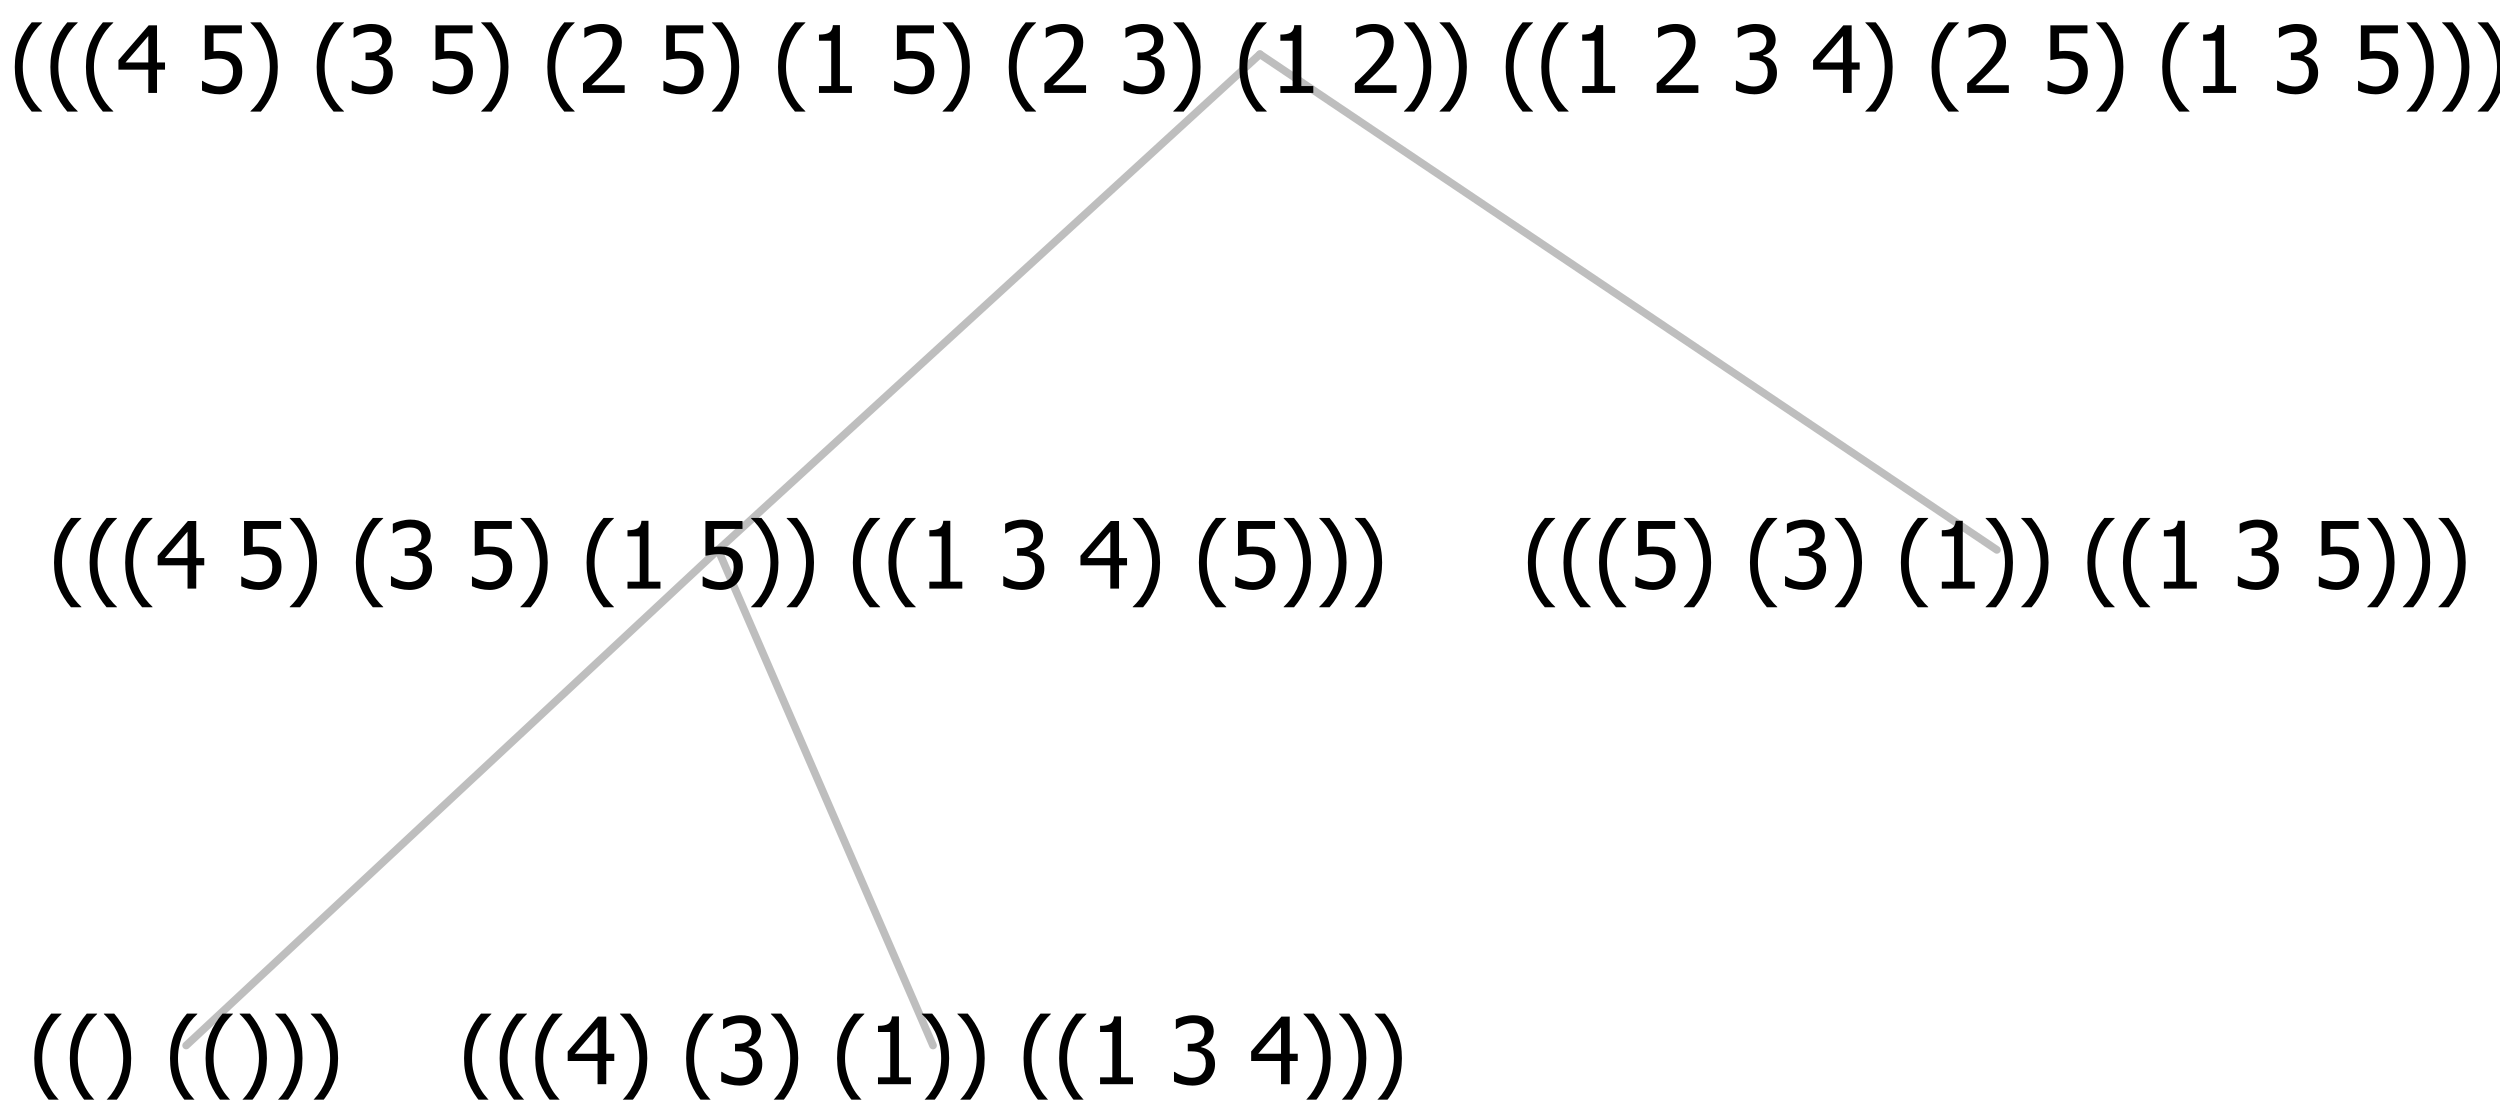<?xml version="1.0" encoding="UTF-8"?>
<svg xmlns="http://www.w3.org/2000/svg" xmlns:xlink="http://www.w3.org/1999/xlink" width="322.816" height="142" viewBox="0 0 322.816 142" version="1.1">
<defs>
<g>
<symbol overflow="visible" id="glyph0-0">
<path style="stroke:none;" d="M 1.5 0 L 1.5 -9 L 10.5 -9 L 10.5 0 Z M 2.25 -0.75 L 9.75 -0.75 L 9.75 -8.25 L 2.25 -8.25 Z "/>
</symbol>
<symbol overflow="visible" id="glyph0-1">
<path style="stroke:none;" d="M 4.16 2.414 L 2.82 2.414 C 2.133 1.605 1.598 0.75 1.215 -0.152 C 0.824 -1.055 0.633 -2.121 0.633 -3.352 C 0.633 -4.555 0.824 -5.613 1.211 -6.531 C 1.594 -7.445 2.129 -8.309 2.82 -9.117 L 4.16 -9.117 L 4.16 -9.059 C 3.844 -8.773 3.539 -8.441 3.254 -8.07 C 2.965 -7.695 2.699 -7.262 2.453 -6.766 C 2.215 -6.285 2.023 -5.758 1.883 -5.18 C 1.734 -4.602 1.664 -3.992 1.664 -3.352 C 1.664 -2.684 1.734 -2.07 1.879 -1.52 C 2.02 -0.961 2.211 -0.438 2.453 0.062 C 2.684 0.543 2.953 0.977 3.258 1.367 C 3.559 1.754 3.859 2.086 4.16 2.355 Z "/>
</symbol>
<symbol overflow="visible" id="glyph0-2">
<path style="stroke:none;" d="M 3.961 -3.352 C 3.961 -2.141 3.766 -1.078 3.379 -0.168 C 2.992 0.746 2.457 1.605 1.773 2.414 L 0.434 2.414 L 0.434 2.355 C 0.73 2.086 1.031 1.754 1.34 1.363 C 1.641 0.969 1.906 0.535 2.141 0.062 C 2.375 -0.441 2.566 -0.969 2.715 -1.531 C 2.855 -2.09 2.93 -2.699 2.93 -3.352 C 2.93 -3.996 2.855 -4.605 2.711 -5.18 C 2.566 -5.75 2.375 -6.277 2.141 -6.766 C 1.898 -7.246 1.629 -7.684 1.328 -8.074 C 1.027 -8.461 0.73 -8.789 0.434 -9.059 L 0.434 -9.117 L 1.773 -9.117 C 2.453 -8.309 2.988 -7.449 3.379 -6.539 C 3.766 -5.625 3.961 -4.562 3.961 -3.352 Z "/>
</symbol>
<symbol overflow="visible" id="glyph0-3">
<path style="stroke:none;" d=""/>
</symbol>
<symbol overflow="visible" id="glyph0-4">
<path style="stroke:none;" d="M 6.25 -3 L 5.215 -3 L 5.215 0 L 4.09 0 L 4.09 -3 L 0.234 -3 L 0.234 -4.23 L 4.137 -8.727 L 5.215 -8.727 L 5.215 -3.938 L 6.25 -3.938 Z M 4.09 -3.938 L 4.09 -7.348 L 1.148 -3.938 Z "/>
</symbol>
<symbol overflow="visible" id="glyph0-5">
<path style="stroke:none;" d="M 2.992 -7.891 C 2.781 -7.887 2.57 -7.863 2.363 -7.816 C 2.148 -7.766 1.941 -7.699 1.742 -7.617 C 1.551 -7.539 1.387 -7.457 1.25 -7.371 C 1.109 -7.285 0.988 -7.203 0.879 -7.133 L 0.809 -7.133 L 0.809 -8.367 C 1.059 -8.5 1.402 -8.621 1.84 -8.738 C 2.277 -8.848 2.691 -8.906 3.086 -8.906 C 3.48 -8.906 3.824 -8.863 4.121 -8.785 C 4.41 -8.699 4.68 -8.578 4.922 -8.414 C 5.18 -8.227 5.371 -8 5.504 -7.734 C 5.633 -7.469 5.699 -7.156 5.703 -6.805 C 5.699 -6.32 5.543 -5.898 5.227 -5.535 C 4.906 -5.172 4.527 -4.941 4.09 -4.844 L 4.09 -4.766 C 4.273 -4.727 4.469 -4.668 4.68 -4.582 C 4.887 -4.496 5.082 -4.367 5.262 -4.203 C 5.441 -4.031 5.586 -3.816 5.699 -3.551 C 5.812 -3.285 5.871 -2.965 5.871 -2.59 C 5.871 -2.195 5.801 -1.832 5.668 -1.504 C 5.531 -1.172 5.344 -0.879 5.098 -0.625 C 4.844 -0.355 4.535 -0.156 4.18 -0.023 C 3.816 0.109 3.41 0.176 2.953 0.18 C 2.516 0.176 2.082 0.125 1.652 0.023 C 1.223 -0.078 0.859 -0.203 0.57 -0.359 L 0.57 -1.594 L 0.648 -1.594 C 0.895 -1.414 1.227 -1.242 1.641 -1.078 C 2.055 -0.914 2.469 -0.832 2.883 -0.832 C 3.121 -0.832 3.359 -0.867 3.602 -0.945 C 3.84 -1.02 4.039 -1.145 4.203 -1.32 C 4.355 -1.488 4.477 -1.68 4.559 -1.887 C 4.637 -2.09 4.676 -2.352 4.68 -2.672 C 4.676 -2.988 4.629 -3.246 4.543 -3.453 C 4.449 -3.652 4.324 -3.812 4.16 -3.93 C 3.996 -4.047 3.801 -4.129 3.578 -4.176 C 3.352 -4.219 3.109 -4.242 2.848 -4.242 L 2.352 -4.242 L 2.352 -5.215 L 2.734 -5.215 C 3.262 -5.215 3.691 -5.34 4.02 -5.59 C 4.348 -5.84 4.512 -6.203 4.516 -6.68 C 4.512 -6.898 4.469 -7.086 4.387 -7.246 C 4.297 -7.402 4.188 -7.527 4.062 -7.625 C 3.906 -7.719 3.742 -7.789 3.566 -7.832 C 3.383 -7.867 3.191 -7.887 2.992 -7.891 Z "/>
</symbol>
<symbol overflow="visible" id="glyph0-6">
<path style="stroke:none;" d="M 5.578 0 L 1.324 0 L 1.324 -0.891 L 2.906 -0.891 L 2.906 -6.738 L 1.324 -6.738 L 1.324 -7.535 C 1.918 -7.535 2.355 -7.617 2.645 -7.789 C 2.926 -7.957 3.086 -8.281 3.125 -8.754 L 4.031 -8.754 L 4.031 -0.891 L 5.578 -0.891 Z "/>
</symbol>
<symbol overflow="visible" id="glyph0-7">
<path style="stroke:none;" d="M 5.922 -2.777 C 5.918 -2.355 5.852 -1.965 5.719 -1.605 C 5.586 -1.246 5.398 -0.934 5.156 -0.672 C 4.91 -0.402 4.602 -0.195 4.238 -0.047 C 3.871 0.102 3.465 0.176 3.012 0.18 C 2.59 0.176 2.176 0.129 1.777 0.043 C 1.371 -0.051 1.023 -0.168 0.727 -0.316 L 0.727 -1.555 L 0.809 -1.555 C 0.898 -1.484 1.027 -1.41 1.195 -1.328 C 1.359 -1.242 1.543 -1.164 1.75 -1.09 C 1.98 -1.008 2.191 -0.941 2.383 -0.898 C 2.574 -0.852 2.789 -0.832 3.031 -0.832 C 3.262 -0.832 3.492 -0.871 3.715 -0.957 C 3.934 -1.039 4.125 -1.176 4.289 -1.367 C 4.434 -1.535 4.543 -1.738 4.621 -1.969 C 4.695 -2.195 4.734 -2.465 4.734 -2.781 C 4.734 -3.09 4.691 -3.344 4.609 -3.543 C 4.523 -3.742 4.402 -3.906 4.242 -4.039 C 4.074 -4.18 3.867 -4.285 3.625 -4.348 C 3.379 -4.41 3.105 -4.441 2.805 -4.441 C 2.488 -4.441 2.172 -4.414 1.852 -4.367 C 1.531 -4.316 1.273 -4.273 1.086 -4.23 L 1.086 -8.727 L 5.871 -8.727 L 5.871 -7.699 L 2.215 -7.699 L 2.215 -5.379 C 2.355 -5.395 2.492 -5.406 2.629 -5.414 C 2.766 -5.422 2.891 -5.426 3.008 -5.426 C 3.445 -5.426 3.824 -5.387 4.137 -5.312 C 4.445 -5.238 4.742 -5.094 5.027 -4.883 C 5.316 -4.66 5.535 -4.387 5.691 -4.062 C 5.84 -3.73 5.918 -3.305 5.922 -2.777 Z "/>
</symbol>
<symbol overflow="visible" id="glyph0-8">
<path style="stroke:none;" d="M 6.023 0 L 0.641 0 L 0.641 -1.227 C 1.023 -1.586 1.391 -1.938 1.734 -2.277 C 2.078 -2.609 2.414 -2.961 2.742 -3.328 C 3.406 -4.055 3.859 -4.637 4.102 -5.082 C 4.344 -5.52 4.465 -5.977 4.465 -6.445 C 4.465 -6.688 4.426 -6.898 4.348 -7.082 C 4.27 -7.266 4.164 -7.418 4.039 -7.539 C 3.898 -7.656 3.742 -7.746 3.562 -7.805 C 3.383 -7.859 3.184 -7.887 2.969 -7.891 C 2.762 -7.887 2.551 -7.859 2.34 -7.812 C 2.125 -7.758 1.922 -7.695 1.727 -7.617 C 1.562 -7.547 1.406 -7.465 1.254 -7.375 C 1.098 -7.277 0.973 -7.199 0.883 -7.137 L 0.82 -7.137 L 0.82 -8.379 C 1.062 -8.5 1.398 -8.617 1.828 -8.734 C 2.258 -8.848 2.668 -8.906 3.059 -8.906 C 3.871 -8.906 4.508 -8.688 4.969 -8.258 C 5.43 -7.82 5.66 -7.238 5.66 -6.504 C 5.66 -6.16 5.617 -5.844 5.539 -5.559 C 5.457 -5.266 5.348 -5 5.211 -4.758 C 5.062 -4.5 4.891 -4.246 4.688 -4 C 4.484 -3.746 4.27 -3.5 4.043 -3.266 C 3.676 -2.859 3.266 -2.445 2.816 -2.02 C 2.363 -1.586 2.004 -1.246 1.734 -1 L 6.023 -1 Z "/>
</symbol>
</g>
</defs>
<g id="surface2400739">
<path style="fill:none;stroke-width:1;stroke-linecap:round;stroke-linejoin:round;stroke:rgb(74.51%,74.51%,74.51%);stroke-opacity:1;stroke-miterlimit:10;" d="M 162.688 7 L 257.844 71 "/>
<path style="fill:none;stroke-width:1;stroke-linecap:round;stroke-linejoin:round;stroke:rgb(74.51%,74.51%,74.51%);stroke-opacity:1;stroke-miterlimit:10;" d="M 162.688 7 L 92.727 71 "/>
<path style="fill:none;stroke-width:1;stroke-linecap:round;stroke-linejoin:round;stroke:rgb(74.51%,74.51%,74.51%);stroke-opacity:1;stroke-miterlimit:10;" d="M 92.727 71 L 120.477 135 "/>
<path style="fill:none;stroke-width:1;stroke-linecap:round;stroke-linejoin:round;stroke:rgb(74.51%,74.51%,74.51%);stroke-opacity:1;stroke-miterlimit:10;" d="M 92.727 71 L 24.039 135 "/>
<g style="fill:rgb(0%,0%,0%);fill-opacity:1;">
  <use xlink:href="#glyph0-1" x="3.789" y="140"/>
  <use xlink:href="#glyph0-1" x="8.383" y="140"/>
  <use xlink:href="#glyph0-2" x="12.977" y="140"/>
  <use xlink:href="#glyph0-3" x="17.57" y="140"/>
  <use xlink:href="#glyph0-1" x="21.32" y="140"/>
  <use xlink:href="#glyph0-1" x="25.914" y="140"/>
  <use xlink:href="#glyph0-2" x="30.508" y="140"/>
  <use xlink:href="#glyph0-2" x="35.102" y="140"/>
  <use xlink:href="#glyph0-2" x="39.695" y="140"/>
</g>
<g style="fill:rgb(0%,0%,0%);fill-opacity:1;">
  <use xlink:href="#glyph0-1" x="59.289" y="140"/>
  <use xlink:href="#glyph0-1" x="63.883" y="140"/>
  <use xlink:href="#glyph0-1" x="68.477" y="140"/>
  <use xlink:href="#glyph0-4" x="73.07" y="140"/>
  <use xlink:href="#glyph0-2" x="79.621" y="140"/>
  <use xlink:href="#glyph0-3" x="84.215" y="140"/>
  <use xlink:href="#glyph0-1" x="87.965" y="140"/>
  <use xlink:href="#glyph0-5" x="92.559" y="140"/>
  <use xlink:href="#glyph0-2" x="99.109" y="140"/>
  <use xlink:href="#glyph0-3" x="103.703" y="140"/>
  <use xlink:href="#glyph0-1" x="107.453" y="140"/>
  <use xlink:href="#glyph0-6" x="112.047" y="140"/>
  <use xlink:href="#glyph0-2" x="118.598" y="140"/>
  <use xlink:href="#glyph0-2" x="123.191" y="140"/>
  <use xlink:href="#glyph0-3" x="127.785" y="140"/>
  <use xlink:href="#glyph0-1" x="131.535" y="140"/>
  <use xlink:href="#glyph0-1" x="136.129" y="140"/>
  <use xlink:href="#glyph0-6" x="140.723" y="140"/>
  <use xlink:href="#glyph0-3" x="147.273" y="140"/>
  <use xlink:href="#glyph0-5" x="151.023" y="140"/>
  <use xlink:href="#glyph0-3" x="157.574" y="140"/>
  <use xlink:href="#glyph0-4" x="161.324" y="140"/>
  <use xlink:href="#glyph0-2" x="167.875" y="140"/>
  <use xlink:href="#glyph0-2" x="172.469" y="140"/>
  <use xlink:href="#glyph0-2" x="177.062" y="140"/>
</g>
<g style="fill:rgb(0%,0%,0%);fill-opacity:1;">
  <use xlink:href="#glyph0-1" x="6.344" y="76"/>
  <use xlink:href="#glyph0-1" x="10.938" y="76"/>
  <use xlink:href="#glyph0-1" x="15.531" y="76"/>
  <use xlink:href="#glyph0-4" x="20.125" y="76"/>
  <use xlink:href="#glyph0-3" x="26.676" y="76"/>
  <use xlink:href="#glyph0-7" x="30.426" y="76"/>
  <use xlink:href="#glyph0-2" x="36.977" y="76"/>
  <use xlink:href="#glyph0-3" x="41.57" y="76"/>
  <use xlink:href="#glyph0-1" x="45.32" y="76"/>
  <use xlink:href="#glyph0-5" x="49.914" y="76"/>
  <use xlink:href="#glyph0-3" x="56.465" y="76"/>
  <use xlink:href="#glyph0-7" x="60.215" y="76"/>
  <use xlink:href="#glyph0-2" x="66.766" y="76"/>
  <use xlink:href="#glyph0-3" x="71.359" y="76"/>
  <use xlink:href="#glyph0-1" x="75.109" y="76"/>
  <use xlink:href="#glyph0-6" x="79.703" y="76"/>
  <use xlink:href="#glyph0-3" x="86.254" y="76"/>
  <use xlink:href="#glyph0-7" x="90.004" y="76"/>
  <use xlink:href="#glyph0-2" x="96.555" y="76"/>
  <use xlink:href="#glyph0-2" x="101.148" y="76"/>
  <use xlink:href="#glyph0-3" x="105.742" y="76"/>
  <use xlink:href="#glyph0-1" x="109.492" y="76"/>
  <use xlink:href="#glyph0-1" x="114.086" y="76"/>
  <use xlink:href="#glyph0-6" x="118.68" y="76"/>
  <use xlink:href="#glyph0-3" x="125.23" y="76"/>
  <use xlink:href="#glyph0-5" x="128.98" y="76"/>
  <use xlink:href="#glyph0-3" x="135.531" y="76"/>
  <use xlink:href="#glyph0-4" x="139.281" y="76"/>
  <use xlink:href="#glyph0-2" x="145.832" y="76"/>
  <use xlink:href="#glyph0-3" x="150.426" y="76"/>
  <use xlink:href="#glyph0-1" x="154.176" y="76"/>
  <use xlink:href="#glyph0-7" x="158.77" y="76"/>
  <use xlink:href="#glyph0-2" x="165.32" y="76"/>
  <use xlink:href="#glyph0-2" x="169.914" y="76"/>
  <use xlink:href="#glyph0-2" x="174.508" y="76"/>
</g>
<g style="fill:rgb(0%,0%,0%);fill-opacity:1;">
  <use xlink:href="#glyph0-1" x="196.656" y="76"/>
  <use xlink:href="#glyph0-1" x="201.25" y="76"/>
  <use xlink:href="#glyph0-1" x="205.844" y="76"/>
  <use xlink:href="#glyph0-7" x="210.438" y="76"/>
  <use xlink:href="#glyph0-2" x="216.988" y="76"/>
  <use xlink:href="#glyph0-3" x="221.582" y="76"/>
  <use xlink:href="#glyph0-1" x="225.332" y="76"/>
  <use xlink:href="#glyph0-5" x="229.926" y="76"/>
  <use xlink:href="#glyph0-2" x="236.477" y="76"/>
  <use xlink:href="#glyph0-3" x="241.07" y="76"/>
  <use xlink:href="#glyph0-1" x="244.82" y="76"/>
  <use xlink:href="#glyph0-6" x="249.414" y="76"/>
  <use xlink:href="#glyph0-2" x="255.965" y="76"/>
  <use xlink:href="#glyph0-2" x="260.559" y="76"/>
  <use xlink:href="#glyph0-3" x="265.152" y="76"/>
  <use xlink:href="#glyph0-1" x="268.902" y="76"/>
  <use xlink:href="#glyph0-1" x="273.496" y="76"/>
  <use xlink:href="#glyph0-6" x="278.09" y="76"/>
  <use xlink:href="#glyph0-3" x="284.641" y="76"/>
  <use xlink:href="#glyph0-5" x="288.391" y="76"/>
  <use xlink:href="#glyph0-3" x="294.941" y="76"/>
  <use xlink:href="#glyph0-7" x="298.691" y="76"/>
  <use xlink:href="#glyph0-2" x="305.242" y="76"/>
  <use xlink:href="#glyph0-2" x="309.836" y="76"/>
  <use xlink:href="#glyph0-2" x="314.43" y="76"/>
</g>
<g style="fill:rgb(0%,0%,0%);fill-opacity:1;">
  <use xlink:href="#glyph0-1" x="1.277" y="12"/>
  <use xlink:href="#glyph0-1" x="5.871" y="12"/>
  <use xlink:href="#glyph0-1" x="10.465" y="12"/>
  <use xlink:href="#glyph0-4" x="15.059" y="12"/>
  <use xlink:href="#glyph0-3" x="21.609" y="12"/>
  <use xlink:href="#glyph0-7" x="25.359" y="12"/>
  <use xlink:href="#glyph0-2" x="31.91" y="12"/>
  <use xlink:href="#glyph0-3" x="36.504" y="12"/>
  <use xlink:href="#glyph0-1" x="40.254" y="12"/>
  <use xlink:href="#glyph0-5" x="44.848" y="12"/>
  <use xlink:href="#glyph0-3" x="51.398" y="12"/>
  <use xlink:href="#glyph0-7" x="55.148" y="12"/>
  <use xlink:href="#glyph0-2" x="61.699" y="12"/>
  <use xlink:href="#glyph0-3" x="66.293" y="12"/>
  <use xlink:href="#glyph0-1" x="70.043" y="12"/>
  <use xlink:href="#glyph0-8" x="74.637" y="12"/>
  <use xlink:href="#glyph0-3" x="81.188" y="12"/>
  <use xlink:href="#glyph0-7" x="84.938" y="12"/>
  <use xlink:href="#glyph0-2" x="91.488" y="12"/>
  <use xlink:href="#glyph0-3" x="96.082" y="12"/>
  <use xlink:href="#glyph0-1" x="99.832" y="12"/>
  <use xlink:href="#glyph0-6" x="104.426" y="12"/>
  <use xlink:href="#glyph0-3" x="110.977" y="12"/>
  <use xlink:href="#glyph0-7" x="114.727" y="12"/>
  <use xlink:href="#glyph0-2" x="121.277" y="12"/>
  <use xlink:href="#glyph0-3" x="125.871" y="12"/>
  <use xlink:href="#glyph0-1" x="129.621" y="12"/>
  <use xlink:href="#glyph0-8" x="134.215" y="12"/>
  <use xlink:href="#glyph0-3" x="140.766" y="12"/>
  <use xlink:href="#glyph0-5" x="144.516" y="12"/>
  <use xlink:href="#glyph0-2" x="151.066" y="12"/>
  <use xlink:href="#glyph0-3" x="155.66" y="12"/>
  <use xlink:href="#glyph0-1" x="159.41" y="12"/>
  <use xlink:href="#glyph0-6" x="164.004" y="12"/>
  <use xlink:href="#glyph0-3" x="170.555" y="12"/>
  <use xlink:href="#glyph0-8" x="174.305" y="12"/>
  <use xlink:href="#glyph0-2" x="180.855" y="12"/>
  <use xlink:href="#glyph0-2" x="185.449" y="12"/>
  <use xlink:href="#glyph0-3" x="190.043" y="12"/>
  <use xlink:href="#glyph0-1" x="193.793" y="12"/>
  <use xlink:href="#glyph0-1" x="198.387" y="12"/>
  <use xlink:href="#glyph0-6" x="202.98" y="12"/>
  <use xlink:href="#glyph0-3" x="209.531" y="12"/>
  <use xlink:href="#glyph0-8" x="213.281" y="12"/>
  <use xlink:href="#glyph0-3" x="219.832" y="12"/>
  <use xlink:href="#glyph0-5" x="223.582" y="12"/>
  <use xlink:href="#glyph0-3" x="230.133" y="12"/>
  <use xlink:href="#glyph0-4" x="233.883" y="12"/>
  <use xlink:href="#glyph0-2" x="240.434" y="12"/>
  <use xlink:href="#glyph0-3" x="245.027" y="12"/>
  <use xlink:href="#glyph0-1" x="248.777" y="12"/>
  <use xlink:href="#glyph0-8" x="253.371" y="12"/>
  <use xlink:href="#glyph0-3" x="259.922" y="12"/>
  <use xlink:href="#glyph0-7" x="263.672" y="12"/>
  <use xlink:href="#glyph0-2" x="270.223" y="12"/>
  <use xlink:href="#glyph0-3" x="274.816" y="12"/>
  <use xlink:href="#glyph0-1" x="278.566" y="12"/>
  <use xlink:href="#glyph0-6" x="283.16" y="12"/>
  <use xlink:href="#glyph0-3" x="289.711" y="12"/>
  <use xlink:href="#glyph0-5" x="293.461" y="12"/>
  <use xlink:href="#glyph0-3" x="300.012" y="12"/>
  <use xlink:href="#glyph0-7" x="303.762" y="12"/>
  <use xlink:href="#glyph0-2" x="310.312" y="12"/>
  <use xlink:href="#glyph0-2" x="314.906" y="12"/>
  <use xlink:href="#glyph0-2" x="319.5" y="12"/>
</g>
</g>
</svg>
